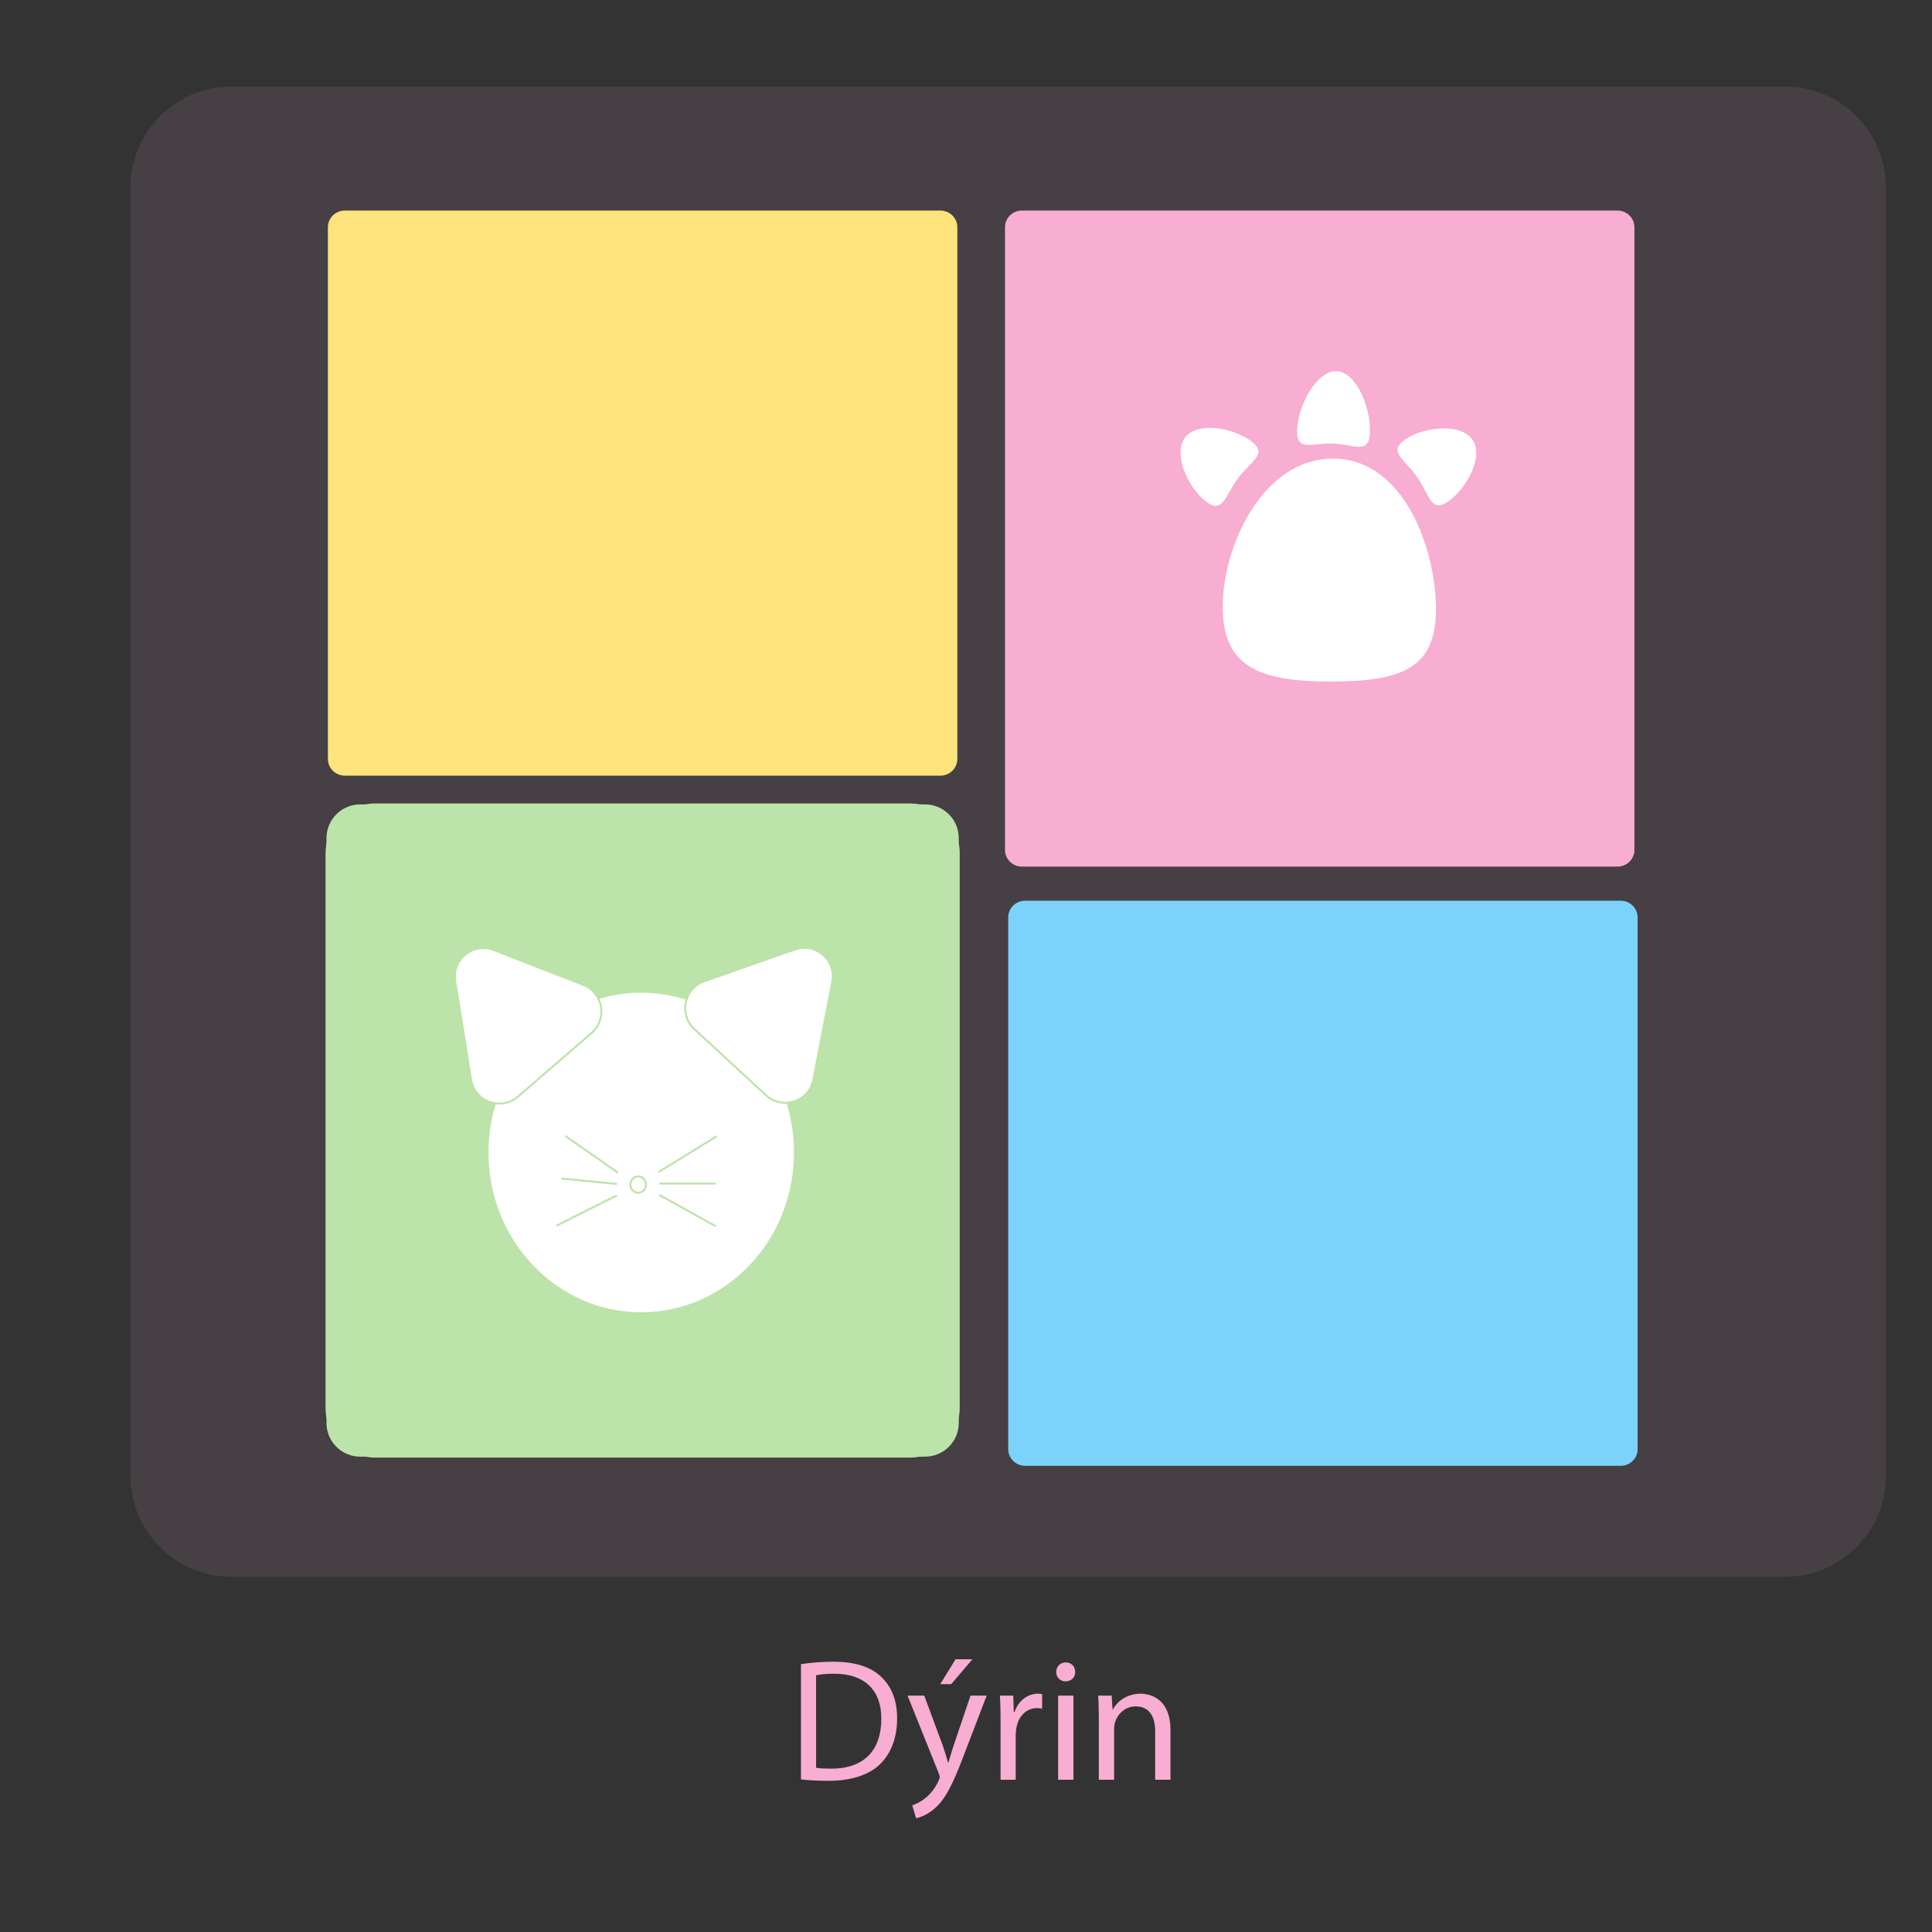 <?xml version="1.0" encoding="utf-8"?>
<!-- Generator: Adobe Illustrator 27.9.0, SVG Export Plug-In . SVG Version: 6.00 Build 0)  -->
<svg version="1.1" id="Layer_1" xmlns="http://www.w3.org/2000/svg" xmlns:xlink="http://www.w3.org/1999/xlink" x="0px" y="0px"
	 width="1000px" height="1000px" viewBox="0 0 1000 1000" enable-background="new 0 0 1000 1000" xml:space="preserve">
<rect x="0" y="0" width="1000" height="1000" fill="#333333" stroke="none"/>
<path opacity="0.1" fill="#F8ADD2" d="M924.045,816.16H119.659c-28.67,0-52.126-23.457-52.126-52.126V96.924
	c0-28.669,23.457-52.126,52.126-52.126h804.385c28.669,0,52.126,23.457,52.126,52.126v667.11
	C976.171,792.703,952.714,816.16,924.045,816.16z"/>
<g id="yellow_x5F_box">
	<path fill="#FFE37C" d="M169.732,392.845c0,4.767,3.93,8.631,8.779,8.631h308.228c4.848,0,8.779-3.864,8.779-8.631V117.611
		c0-4.767-3.93-8.631-8.779-8.631H178.51c-4.848,0-8.779,3.864-8.779,8.631v275.234H169.732z"/>
	<g id="Yellow_x5F_outline" display="none">
		<g display="inline">
			<path fill="#FFE37C" d="M486.738,401.955H178.51c-5.109,0-9.266-4.087-9.266-9.111V117.611c0-5.024,4.157-9.111,9.266-9.111
				h308.228c5.109,0,9.266,4.087,9.266,9.111v275.234C496.004,397.868,491.847,401.955,486.738,401.955z M178.51,109.459
				c-4.572,0-8.291,3.657-8.291,8.152v275.234c0,4.495,3.719,8.152,8.291,8.152h308.228c4.571,0,8.291-3.657,8.291-8.152V117.611
				c0-4.495-3.72-8.152-8.291-8.152H178.51z"/>
		</g>
	</g>
</g>
<g id="pink_x5F_box">
	<g id="pink_x5F_backround">
		<g>
			<path fill="#F8ADD2" d="M520.186,439.936c0,4.767,3.93,8.631,8.779,8.631h308.228c4.848,0,8.779-3.864,8.779-8.631V117.611
				c0-4.767-3.93-8.631-8.779-8.631H528.965c-4.848,0-8.779,3.864-8.779,8.631V439.936z"/>
		</g>
	</g>
	<g id="pink_x5F_outline" display="none">
		<g display="inline">
			<path fill="#F8ADD2" d="M837.193,449.047H528.965c-5.109,0-9.266-4.087-9.266-9.111V117.611c0-5.024,4.157-9.111,9.266-9.111
				h308.228c5.109,0,9.266,4.087,9.266,9.111v322.326C846.459,444.96,842.302,449.047,837.193,449.047z M528.965,109.459
				c-4.571,0-8.291,3.657-8.291,8.152v322.326c0,4.495,3.72,8.152,8.291,8.152h308.228c4.571,0,8.291-3.657,8.291-8.152V117.611
				c0-4.495-3.72-8.152-8.291-8.152H528.965z"/>
		</g>
	</g>
</g>
<g id="blue_x5F_box">
	<g id="Blue">
		<g>
			<path fill="#7BD3FC" d="M521.852,750.073c0,4.767,3.93,8.631,8.779,8.631h308.228c4.848,0,8.779-3.864,8.779-8.631V474.839
				c0-4.767-3.93-8.631-8.779-8.631H530.631c-4.848,0-8.779,3.864-8.779,8.631V750.073z"/>
		</g>
	</g>
	<g id="Blue_x5F_outline" display="none">
		<g display="inline">
			<path fill="#7BD3FC" d="M838.859,759.184H530.631c-5.109,0-9.266-4.087-9.266-9.111V474.839c0-5.024,4.157-9.111,9.266-9.111
				h308.228c5.109,0,9.266,4.087,9.266,9.111v275.234C848.125,755.097,843.968,759.184,838.859,759.184z M530.631,466.688
				c-4.571,0-8.291,3.657-8.291,8.152v275.234c0,4.494,3.72,8.152,8.291,8.152h308.228c4.571,0,8.291-3.657,8.291-8.152V474.839
				c0-4.495-3.72-8.152-8.291-8.152H530.631V466.688z"/>
		</g>
	</g>
</g>
<g id="green_x5F_box">
	<g id="green_x5F_backround">
		<path fill="#BCE3A9" stroke="#BCE3A9" stroke-miterlimit="10" d="M186.457,416.857h292.335c9.372,0,16.969,7.597,16.969,16.969
			v302.672c0,9.372-7.597,16.969-16.969,16.969H186.457c-9.372,0-16.969-7.597-16.969-16.969V433.826
			C169.489,424.454,177.086,416.857,186.457,416.857z"/>
	</g>
	<g id="green_x5F_outline">
		<path fill="#BCE3A9" stroke="#BCE3A9" stroke-miterlimit="10" d="M471.044,753.946H194.205c-13.92,0-25.205-11.285-25.205-25.205
			v-287.16c0-13.92,11.285-25.205,25.205-25.205h276.838c13.92,0,25.205,11.285,25.205,25.205v287.16
			C496.248,742.661,484.964,753.946,471.044,753.946z M195.18,752.987h274.887c13.92,0,25.205-11.285,25.205-25.205V442.541
			c0-13.92-11.285-25.205-25.205-25.205H195.18c-13.92,0-25.205,11.285-25.205,25.205v285.241
			C169.976,741.702,181.26,752.987,195.18,752.987z"/>
	</g>
</g>
<g>
	<rect x="72.621" y="857.307" fill="none" width="874.625" height="231.198"/>
	<path fill="#F8ADD2" d="M414.582,861.359c4.77-0.72,10.439-1.26,16.649-1.26c11.249,0,19.259,2.609,24.568,7.56
		c5.4,4.949,8.55,11.97,8.55,21.779c0,9.899-3.06,17.999-8.729,23.579c-5.67,5.669-15.029,8.729-26.818,8.729
		c-5.58,0-10.26-0.271-14.22-0.721V861.359z M422.411,914.997c1.98,0.36,4.86,0.45,7.92,0.45c16.739,0,25.829-9.359,25.829-25.739
		c0.09-14.31-8.01-23.399-24.569-23.399c-4.05,0-7.109,0.36-9.18,0.811V914.997z"/>
	<path fill="#F8ADD2" d="M478.389,877.648l9.54,25.739c0.99,2.88,2.07,6.3,2.79,8.909h0.18c0.811-2.609,1.71-5.939,2.79-9.089
		l8.639-25.56h8.369l-11.878,31.049c-5.67,14.939-9.54,22.589-14.939,27.269c-3.87,3.42-7.74,4.771-9.72,5.13l-1.979-6.659
		c1.979-0.63,4.59-1.891,6.93-3.87c2.159-1.71,4.859-4.77,6.659-8.819c0.36-0.811,0.63-1.44,0.63-1.891
		c0-0.449-0.18-1.079-0.54-2.069l-16.109-40.139H478.389z M503.318,858.839l-10.979,12.87h-5.67l7.92-12.87H503.318z"/>
	<path fill="#F8ADD2" d="M517.898,891.238c0-5.13-0.09-9.54-0.359-13.59h6.93l0.27,8.55h0.36c1.979-5.85,6.75-9.54,12.06-9.54
		c0.899,0,1.529,0.091,2.25,0.271v7.47c-0.811-0.18-1.62-0.271-2.7-0.271c-5.58,0-9.54,4.23-10.619,10.17
		c-0.181,1.08-0.36,2.34-0.36,3.689v23.22h-7.83V891.238z"/>
	<path fill="#F8ADD2" d="M556.508,865.409c0.09,2.7-1.891,4.859-5.04,4.859c-2.79,0-4.77-2.159-4.77-4.859
		c0-2.79,2.069-4.95,4.949-4.95C554.617,860.459,556.508,862.619,556.508,865.409z M547.688,921.207v-43.559h7.92v43.559H547.688z"
		/>
	<path fill="#F8ADD2" d="M568.747,889.438c0-4.5-0.09-8.19-0.359-11.79h7.02l0.45,7.2h0.18c2.16-4.141,7.2-8.19,14.399-8.19
		c6.03,0,15.39,3.601,15.39,18.54v26.009h-7.92v-25.109c0-7.02-2.609-12.869-10.079-12.869c-5.221,0-9.271,3.689-10.62,8.1
		c-0.36,0.99-0.54,2.34-0.54,3.689v26.189h-7.92V889.438z"/>
</g>
<ellipse fill="#FFFFFF" stroke="#BCE3A9" stroke-miterlimit="10" cx="331.907" cy="596.522" rx="79.568" ry="83.213"/>
<path fill="#FFFFFF" stroke="#BCE3A9" stroke-miterlimit="10" d="M430.778,508.191l-9.794,50.632
	c-2.199,11.367-16.023,15.904-24.53,8.051l-37.03-34.187c-8.185-7.556-5.383-21.107,5.127-24.798l46.825-16.445
	C422.139,487.663,432.945,496.99,430.778,508.191z"/>
<path fill="#FFFFFF" stroke="#BCE3A9" stroke-miterlimit="10" d="M255.585,491.726l46.286,18.036
	c10.373,4.042,12.72,17.669,4.296,24.948l-38.079,32.903c-8.753,7.563-22.409,2.59-24.249-8.83l-8.207-50.939
	C233.815,496.564,244.939,487.578,255.585,491.726z"/>
<ellipse fill="#FFFFFF" stroke="#BCE3A9" stroke-miterlimit="10" cx="330.322" cy="613.145" rx="4.05" ry="4.235"/>
<g>
	<line fill="none" stroke="#BCE3A9" stroke-miterlimit="10" x1="340.806" y1="606.689" x2="371.021" y2="588.084"/>
	<line fill="none" stroke="#BCE3A9" stroke-miterlimit="10" x1="341.271" y1="612.592" x2="370.556" y2="612.592"/>
	<line fill="none" stroke="#BCE3A9" stroke-miterlimit="10" x1="341.271" y1="618.496" x2="370.556" y2="634.762"/>
</g>
<g>
	<line fill="none" stroke="#BCE3A9" stroke-miterlimit="10" x1="319.279" y1="618.745" x2="288.071" y2="634.386"/>
	<line fill="none" stroke="#BCE3A9" stroke-miterlimit="10" x1="319.33" y1="612.822" x2="290.633" y2="610.025"/>
	<line fill="none" stroke="#BCE3A9" stroke-miterlimit="10" x1="319.838" y1="606.943" x2="292.538" y2="587.948"/>
</g>
<path fill="#FFFFFF" stroke="#F8ADD2" stroke-miterlimit="10" d="M743.754,315.248c0,31.265-18.21,38.028-55.232,38.028
	s-56.159-7.916-56.159-39.181s20.619-77.209,57.641-77.209C727.026,236.887,743.754,283.983,743.754,315.248z"/>
<path fill="#FFFFFF" stroke="#F8ADD2" stroke-miterlimit="10" d="M647.917,227.943c9.387,7.024-0.172,11.134-6.794,19.982
	s-7.798,19.084-17.185,12.06c-9.387-7.024-17.608-24.92-10.987-33.768C619.573,217.369,638.531,220.919,647.917,227.943z"/>
<path fill="#FFFFFF" stroke="#F8ADD2" stroke-miterlimit="10" d="M709.579,223.713c-0.478,12.668-8.984,6.73-19.667,6.326
	c-10.683-0.404-19.499,4.88-19.021-7.787c0.479-12.668,10.273-31.022,20.957-30.618
	C702.531,192.036,710.057,211.045,709.579,223.713z"/>
<path fill="#FFFFFF" stroke="#F8ADD2" stroke-miterlimit="10" d="M749.905,259.915c-9.621,6.699-10.514-3.667-16.829-12.737
	s-15.661-13.407-6.039-20.107c9.621-6.699,29.195-8.872,35.51,0.197C768.861,236.339,759.526,253.216,749.905,259.915z"/>
</svg>
